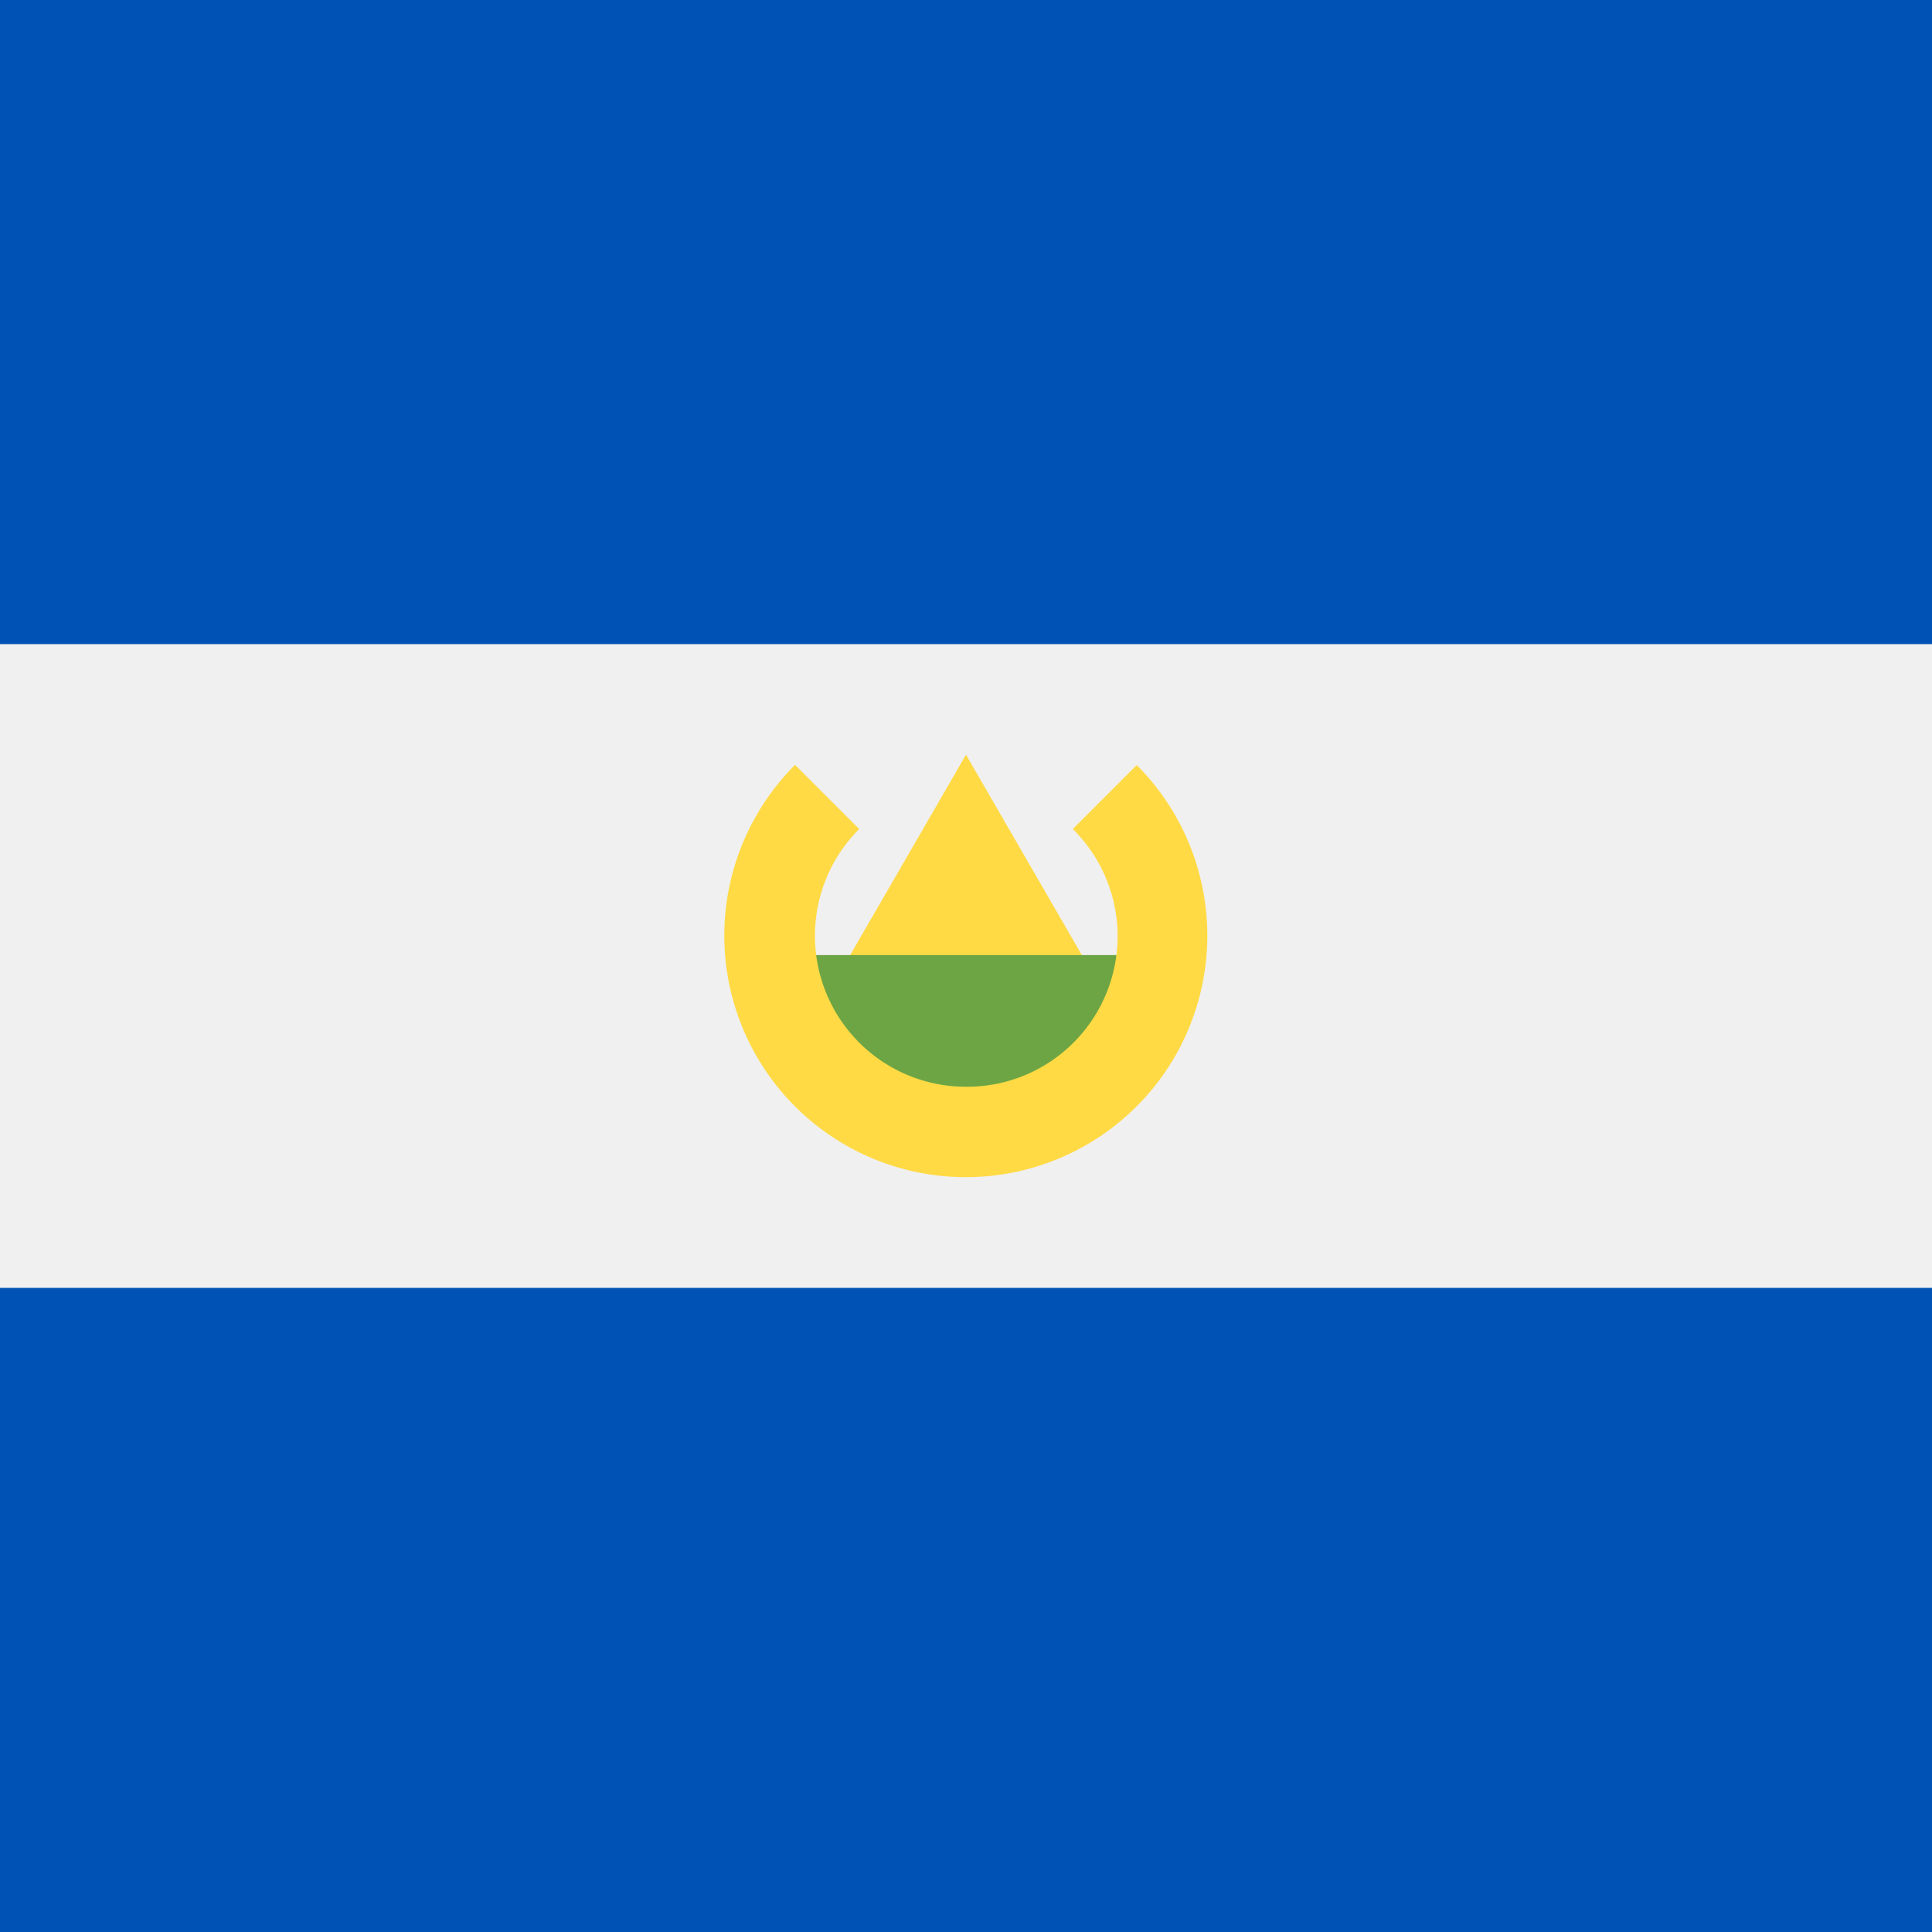 <svg xmlns="http://www.w3.org/2000/svg" viewBox="0 0 512 512">
  <path fill="#f0f0f0" d="M0 0h512v512H0z"/>
  <g fill="#0052b4">
    <path d="M0 0h512v170.7H0z"/>
    <path d="M0 341.3h512V512H0z"/>
  </g>
  <path fill="#ffda44" d="M219 264l37-64 37 64z"/>
  <path fill="#6da544" d="M304 285.1l-48 24-48-24v-32h96z"/>
  <path d="M301.3 202.7l-17 17A39.9 39.9 0 01256 288a40 40 0 01-28.3-68.3l-17-17a64 64 0 1090.5 0z" fill="#ffda44"/>
</svg>
